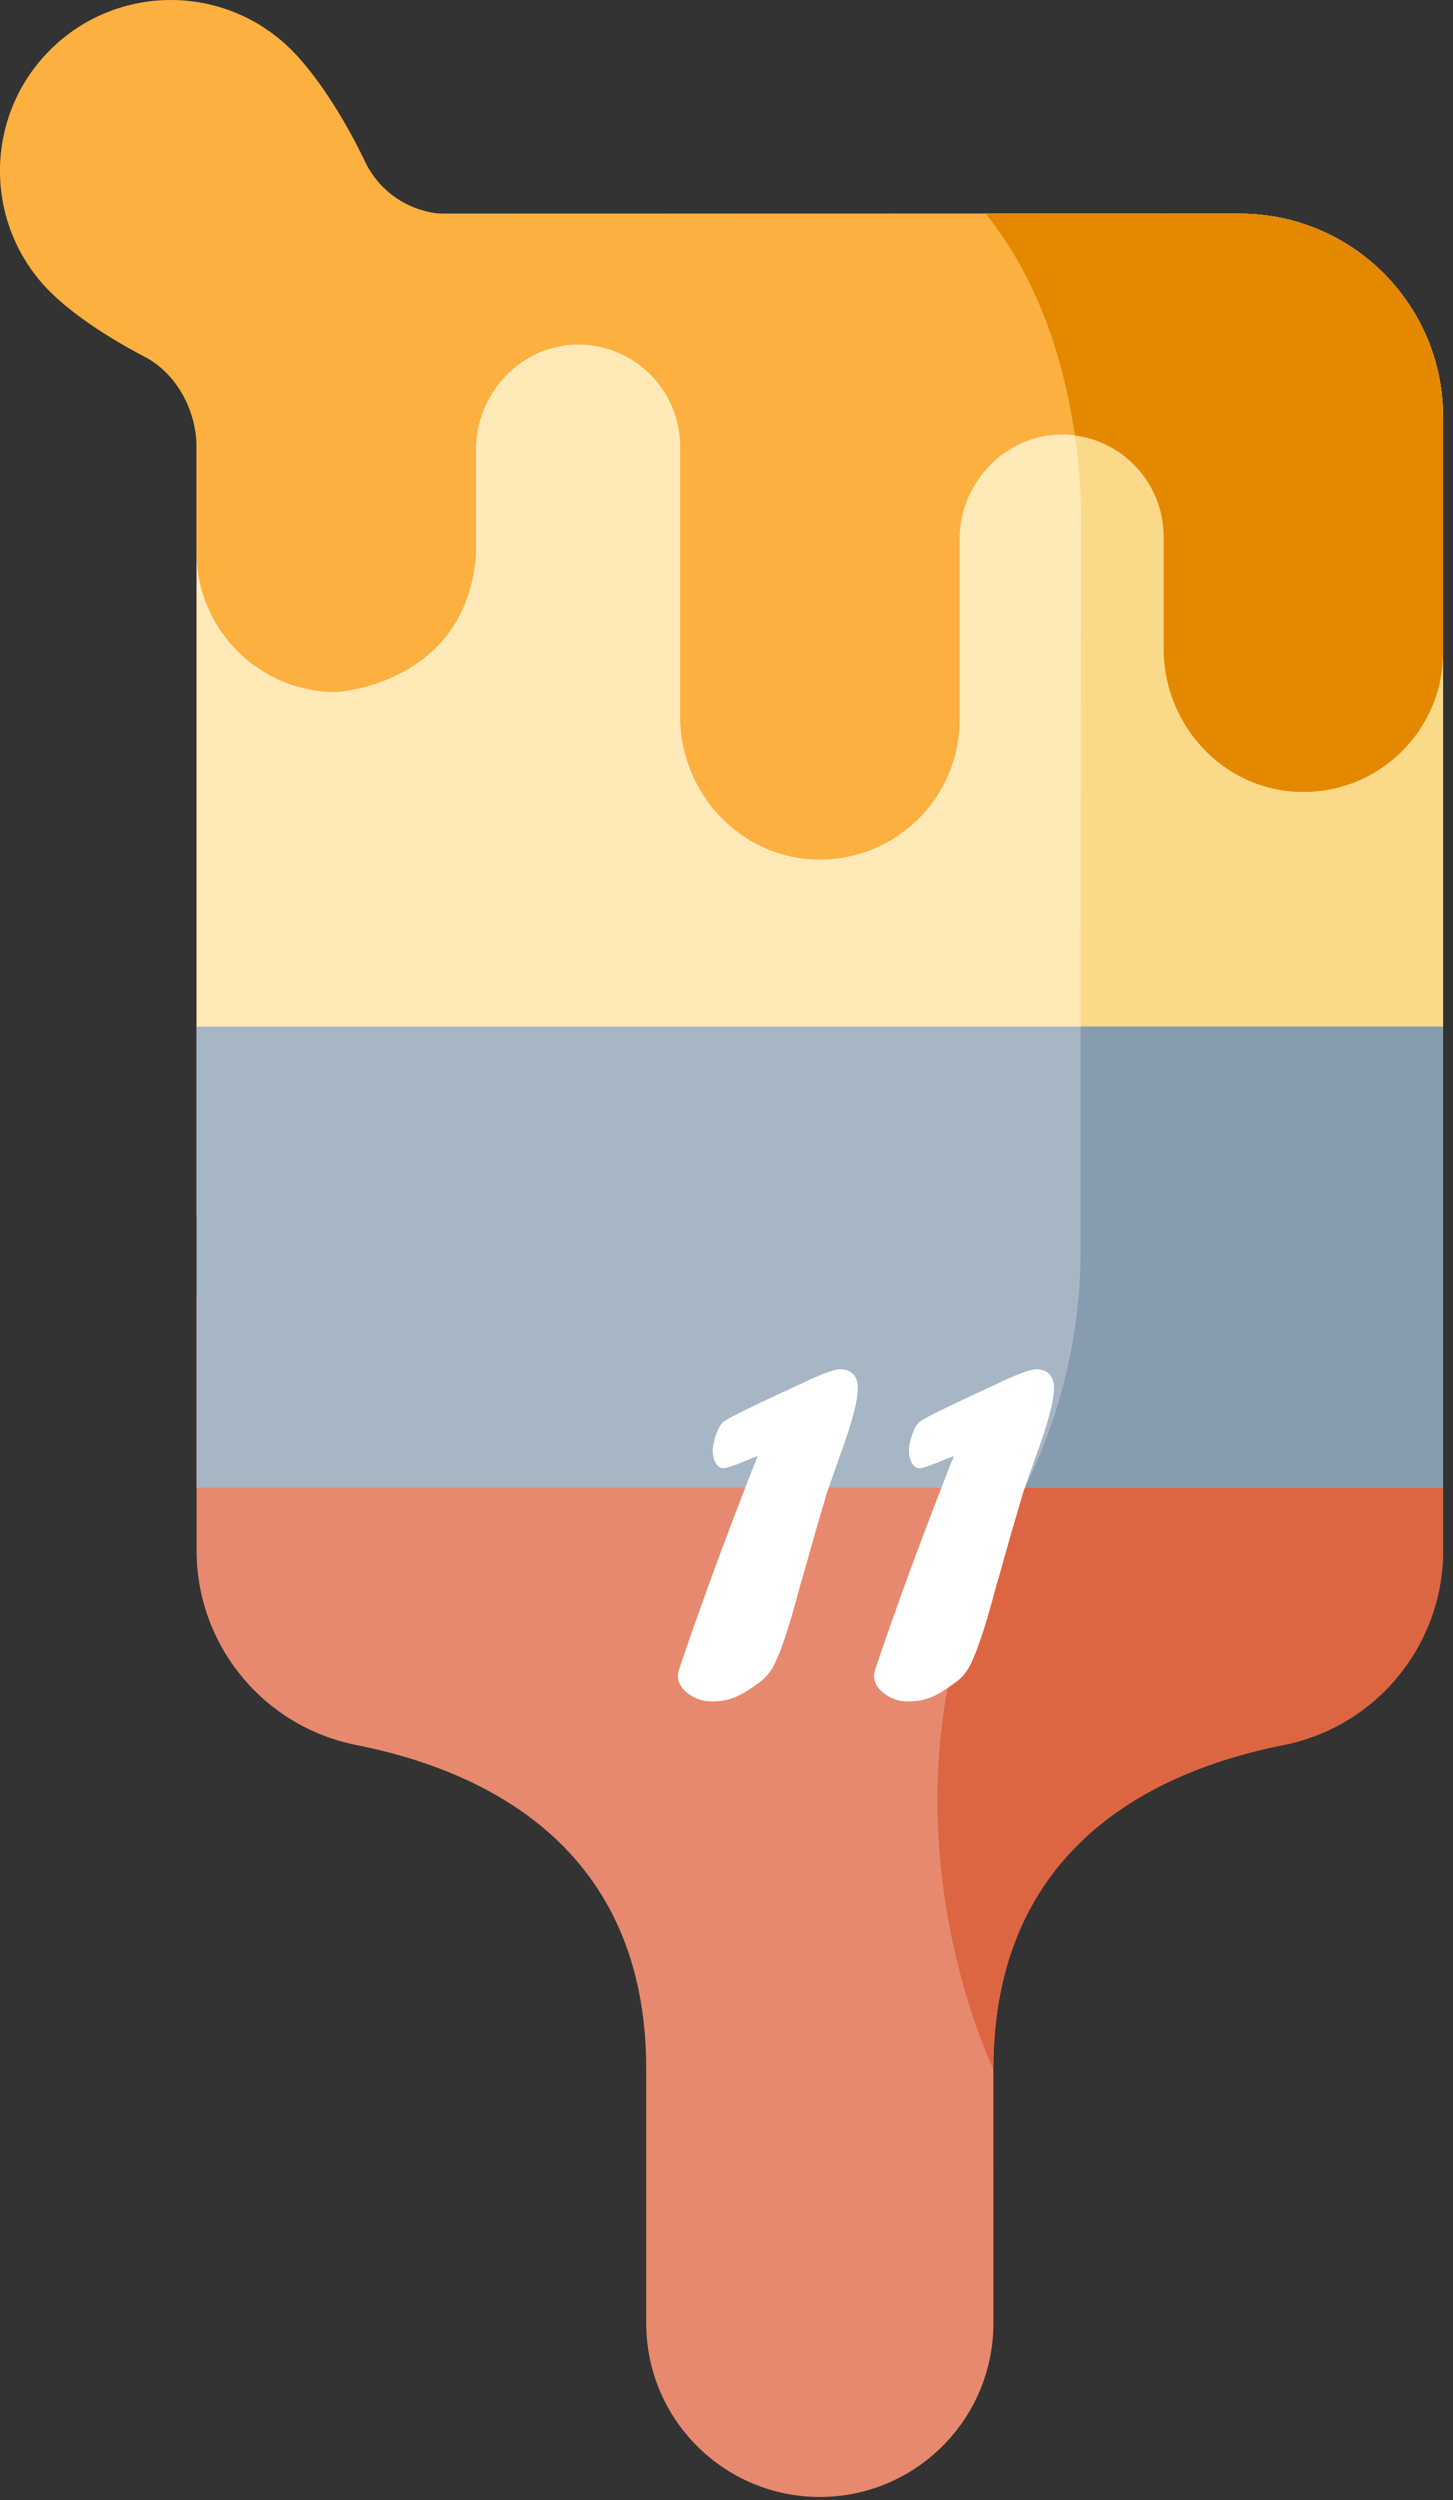<?xml version="1.0" encoding="utf-8"?>
<!-- Generator: Adobe Illustrator 16.0.0, SVG Export Plug-In . SVG Version: 6.00 Build 0)  -->
<!DOCTYPE svg PUBLIC "-//W3C//DTD SVG 1.1//EN" "http://www.w3.org/Graphics/SVG/1.1/DTD/svg11.dtd">
<svg version="1.1" id="Layer_1" xmlns="http://www.w3.org/2000/svg" xmlns:xlink="http://www.w3.org/1999/xlink" x="0px" y="0px"
	 width="50px" height="86px" viewBox="0 0 50 86" enable-background="new 0 0 50 86" xml:space="preserve">
<rect x="0" y="0" width="50" height="86" fill="#333333" stroke="none"/>
<rect id="backgroundrect" fill="none" width="50" height="86"/>
<g>
	<title>Layer 1</title>
	<path id="svg_1" fill="#E7896E" d="M22.238,71.172v8.749c0,3.3,2.675,5.974,5.973,5.974c3.299,0,5.973-2.674,5.974-5.974
		l-0.001-8.749c0-7.629,5.529-10.26,9.977-11.143c3.195-0.634,5.498-3.434,5.498-6.691v-8.771H6.765l0,8.771
		c0,3.258,2.302,6.058,5.498,6.691C16.71,60.912,22.238,63.543,22.238,71.172z"/>
	<path id="svg_2" fill="#DD6642" d="M44.16,60.029c3.195-0.633,5.498-3.434,5.498-6.691v-8.771H37.115
		c-0.219,2.605-0.996,5.138-2.287,7.424c-5.381,9.521-0.645,19.182-0.645,19.182C34.184,63.544,39.713,60.912,44.16,60.029z"/>
	<path id="svg_3" fill="#FFEAB7" d="M13.751,7.351h28.918c3.859,0,6.988,3.129,6.988,6.989v27.484H6.762V14.34
		C6.763,10.48,9.892,7.351,13.751,7.351z"/>
	<path id="svg_4" fill="#FAD989" d="M49.657,14.34c0-3.86-3.129-6.988-6.988-6.989l-8.753,0c3.598,4.429,3.279,10.887,3.279,10.887
		s-0.014,14.629-0.014,23.585h12.476V14.34z"/>
	<path id="svg_5" fill="#A7B6C5" d="M49.658,51.174H6.764V35.315h42.895V51.174z"/>
	<path id="svg_6" fill="#889CB0" d="M49.658,51.174V35.315H37.185c-0.001,2.784-0.002,5.483-0.001,7.713
		c0,2.833-0.66,5.62-1.922,8.145H49.658z"/>
	<path id="svg_7" fill="#FCB040" d="M6.765,19.002c0,2.655,2.152,4.807,4.808,4.807c0,0,4.497-0.25,4.807-4.763v-3.589
		c0-1.969,1.611-3.64,3.58-3.604c1.909,0.035,3.445,1.594,3.445,3.511l0,9.283c0,2.606,2.027,4.827,4.632,4.919
		c2.735,0.098,4.983-2.091,4.983-4.804v-6.21c0-1.968,1.61-3.64,3.579-3.604c1.908,0.036,3.444,1.594,3.444,3.511v3.86
		c0,2.607,2.027,4.827,4.633,4.92c2.734,0.097,4.982-2.091,4.982-4.804V14.34c0-3.86-3.129-6.988-6.988-6.988
		c0,0-20.503,0.004-27.238,0.011c-1.222,0.001-2.339-0.695-2.867-1.797c-0.763-1.593-1.706-3.018-2.531-3.844
		c-2.296-2.296-6.017-2.295-8.313,0s-2.295,6.017,0,8.312c0.721,0.721,1.899,1.531,3.247,2.233c1.137,0.592,1.814,1.9,1.795,3.182
		L6.765,19.002z"/>
	<path id="svg_8" fill="#E48800" d="M40.043,18.46v3.86c0,2.607,2.027,4.827,4.633,4.919c2.734,0.097,4.982-2.091,4.982-4.804V14.34
		c0-3.86-3.129-6.988-6.988-6.989c0,0-3.846,0.001-8.752,0.002c1.945,2.397,2.746,5.384,3.069,7.624
		C38.711,15.202,40.043,16.676,40.043,18.46z"/>
</g>
<g>
	<path fill="#FFFFFF" d="M25.9,50.522l0.176-0.431c-0.088,0.023-0.226,0.076-0.413,0.158c-0.404,0.17-0.662,0.255-0.773,0.255
		c-0.105,0-0.192-0.058-0.259-0.171c-0.068-0.115-0.102-0.263-0.102-0.444c0-0.152,0.038-0.334,0.114-0.545s0.158-0.354,0.246-0.431
		c0.152-0.117,0.82-0.451,2.004-1.002l0.264-0.114c0.053-0.035,0.138-0.076,0.255-0.123c0.779-0.381,1.277-0.571,1.494-0.571
		c0.193,0,0.344,0.056,0.453,0.167c0.107,0.111,0.161,0.27,0.16,0.475c0,0.438-0.205,1.215-0.615,2.329
		c-0.094,0.27-0.169,0.481-0.224,0.637c-0.056,0.156-0.137,0.386-0.242,0.69c-0.029,0.111-0.062,0.226-0.097,0.343
		c-0.205,0.686-0.354,1.201-0.448,1.547c-0.012,0.041-0.051,0.18-0.118,0.417s-0.115,0.409-0.145,0.515s-0.062,0.214-0.097,0.325
		c-0.393,1.5-0.721,2.461-0.984,2.883c-0.088,0.135-0.19,0.255-0.308,0.36c-0.252,0.193-0.47,0.343-0.654,0.448
		s-0.36,0.181-0.527,0.224c-0.167,0.045-0.355,0.066-0.566,0.066c-0.305,0-0.576-0.089-0.813-0.268s-0.355-0.383-0.355-0.611
		c0-0.041,0.012-0.108,0.035-0.202C24.052,55.392,24.898,53.083,25.9,50.522z"/>
	<path fill="#FFFFFF" d="M32.65,50.522l0.176-0.431c-0.088,0.023-0.226,0.076-0.413,0.158c-0.404,0.17-0.662,0.255-0.773,0.255
		c-0.105,0-0.192-0.058-0.259-0.171c-0.068-0.115-0.102-0.263-0.102-0.444c0-0.152,0.038-0.334,0.114-0.545s0.158-0.354,0.246-0.431
		c0.152-0.117,0.82-0.451,2.004-1.002l0.264-0.114c0.053-0.035,0.138-0.076,0.255-0.123c0.779-0.381,1.277-0.571,1.494-0.571
		c0.193,0,0.344,0.056,0.453,0.167c0.107,0.111,0.161,0.27,0.16,0.475c0,0.438-0.205,1.215-0.615,2.329
		c-0.094,0.27-0.169,0.481-0.224,0.637c-0.056,0.156-0.137,0.386-0.242,0.69c-0.029,0.111-0.062,0.226-0.097,0.343
		c-0.205,0.686-0.354,1.201-0.448,1.547c-0.012,0.041-0.051,0.18-0.118,0.417s-0.115,0.409-0.145,0.515s-0.062,0.214-0.097,0.325
		c-0.393,1.5-0.721,2.461-0.984,2.883c-0.088,0.135-0.19,0.255-0.308,0.36c-0.252,0.193-0.47,0.343-0.654,0.448
		s-0.36,0.181-0.527,0.224c-0.167,0.045-0.355,0.066-0.566,0.066c-0.305,0-0.576-0.089-0.813-0.268s-0.355-0.383-0.355-0.611
		c0-0.041,0.012-0.108,0.035-0.202C30.802,55.392,31.648,53.083,32.65,50.522z"/>
</g>
</svg>
